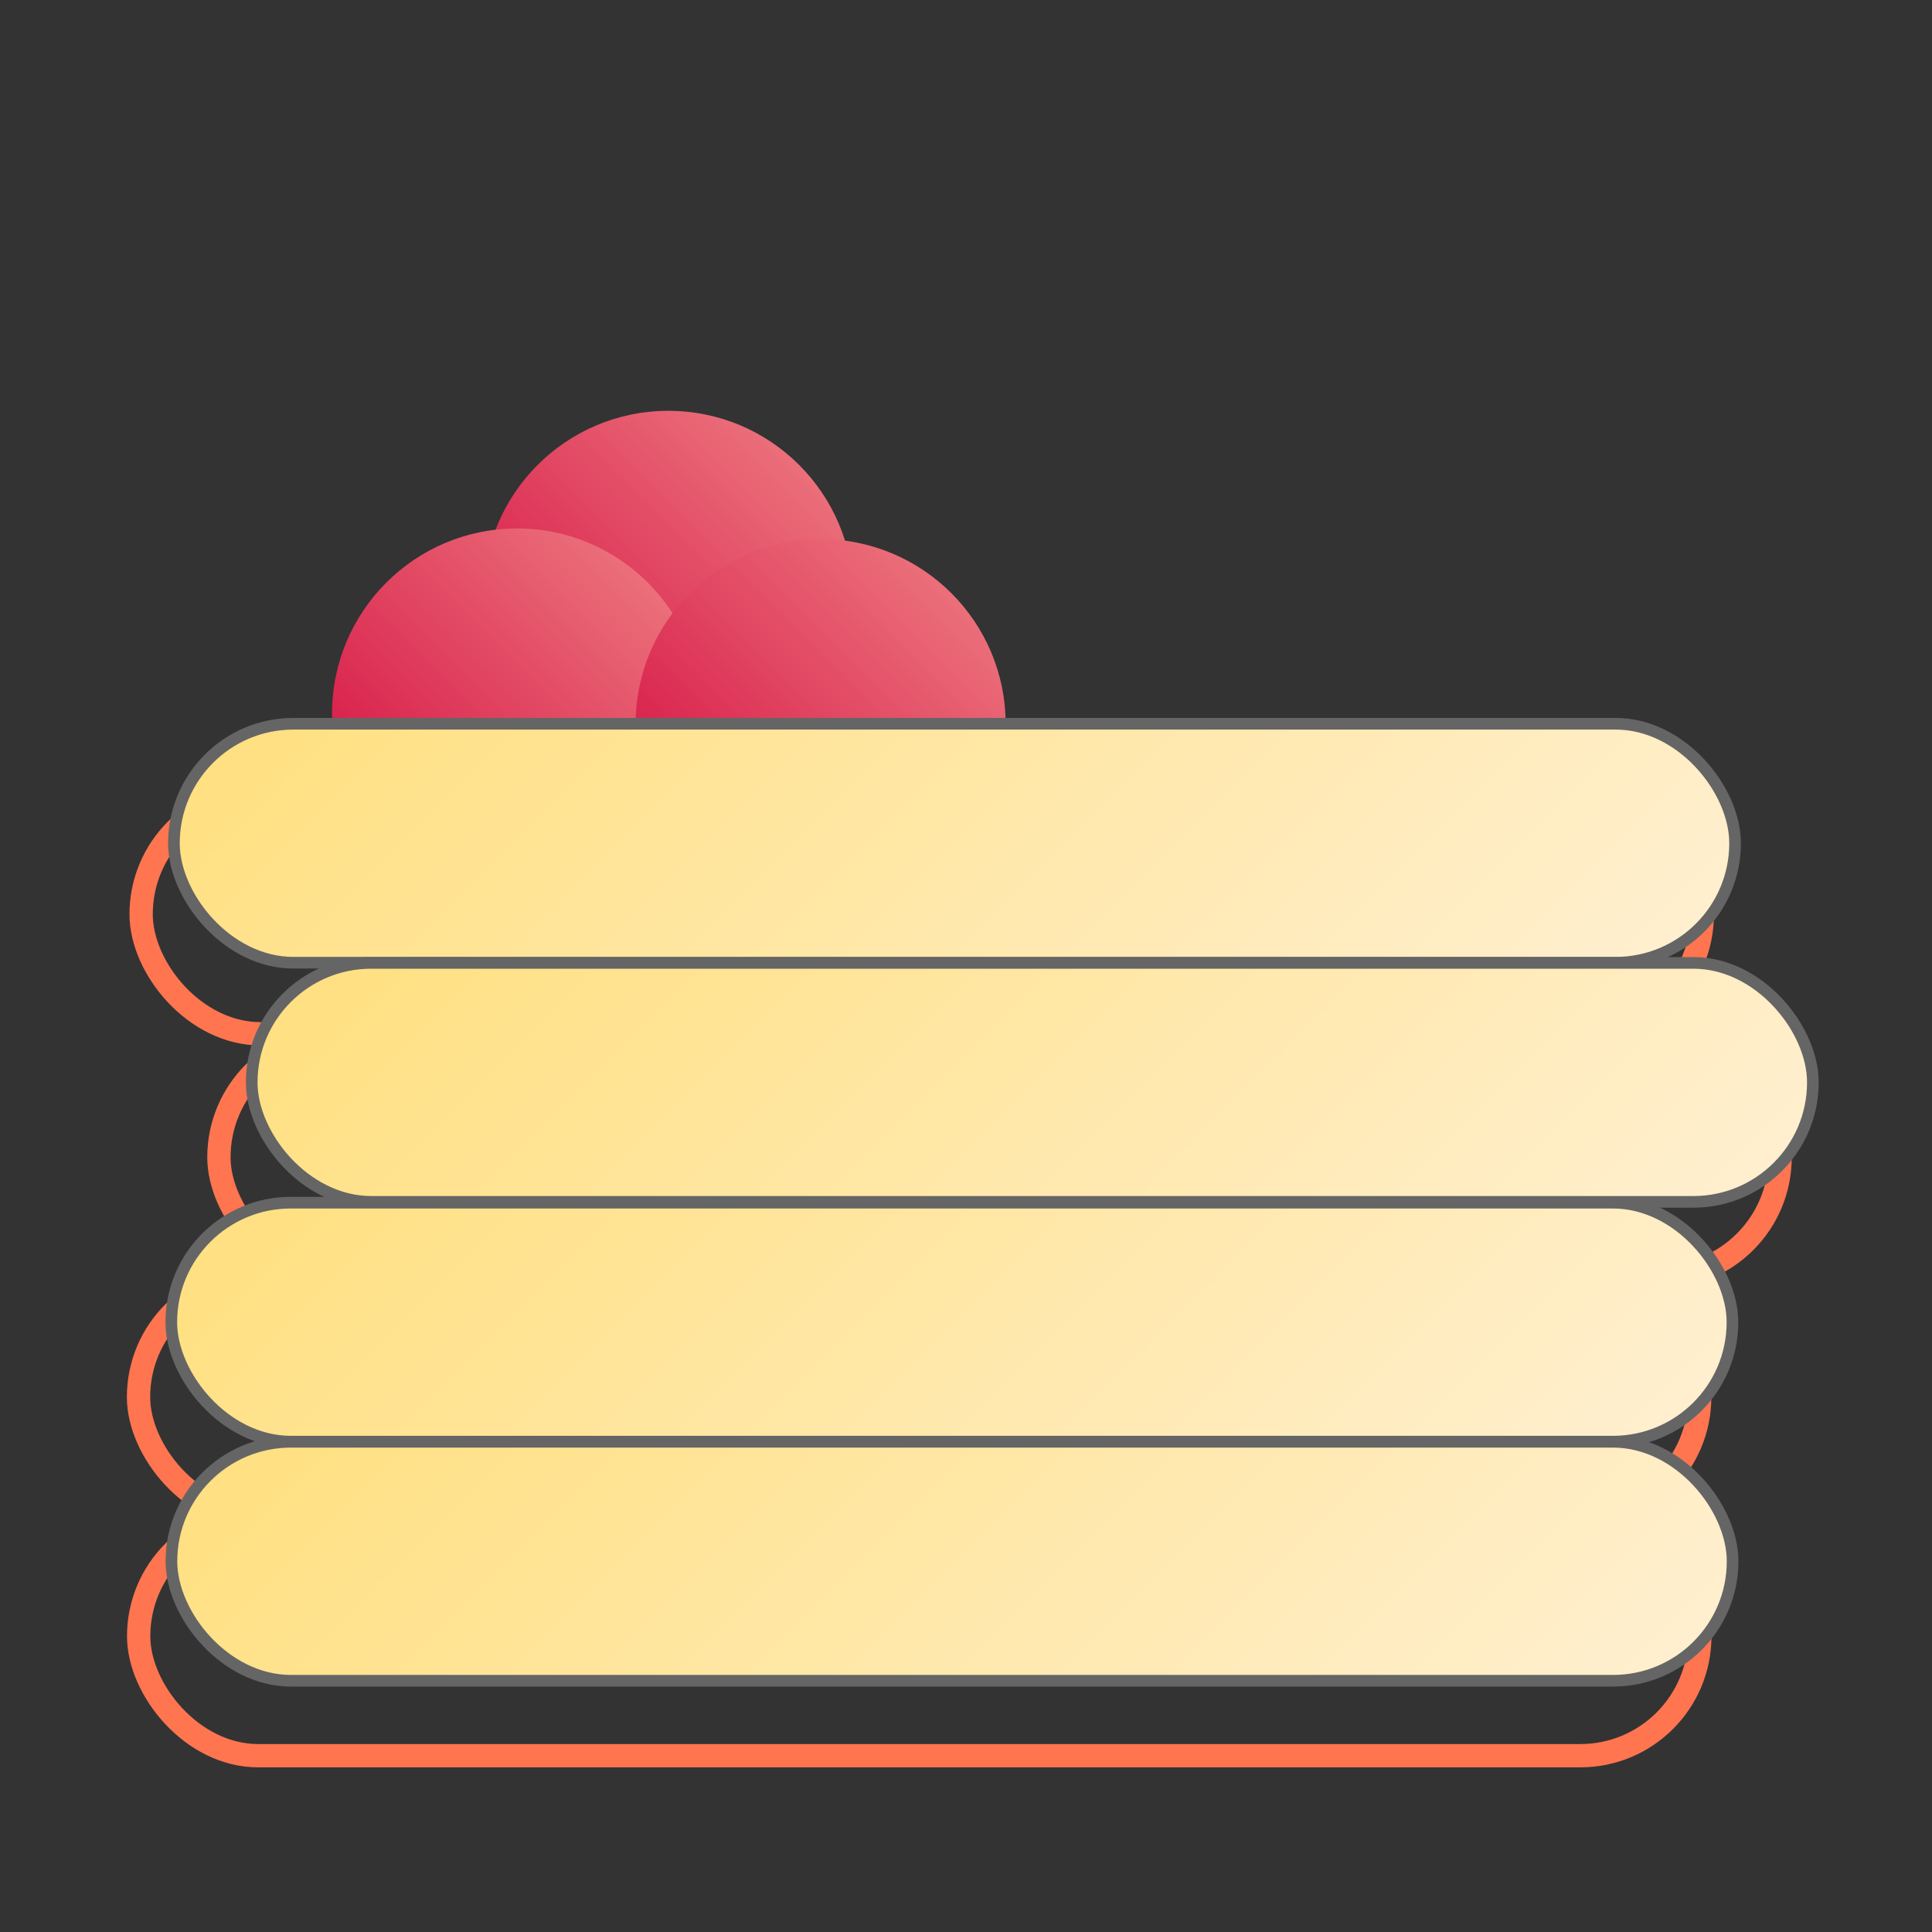 <?xml version="1.0" encoding="UTF-8"?>
<svg id="_Слой_2" data-name="Слой 2" xmlns="http://www.w3.org/2000/svg" xmlns:xlink="http://www.w3.org/1999/xlink" viewBox="0 0 995.13 995.13">
  <rect x="0" y="0" width="995.13" height="995.13" fill="#333333" stroke="none"/>
  <defs>
    <style>
      .cls-1 {
        fill: url(#_Безымянный_градиент_135-4);
      }

      .cls-1, .cls-2, .cls-3, .cls-4, .cls-5 {
        stroke-miterlimit: 10;
      }

      .cls-1, .cls-3, .cls-4, .cls-5 {
        stroke: #656565;
        stroke-width: 6px;
      }

      .cls-2 {
        fill: none;
        stroke: #ff7550;
        stroke-width: 12px;
      }

      .cls-6 {
        fill: url(#_Безымянный_градиент_158-3);
      }

      .cls-7 {
        fill: url(#_Безымянный_градиент_158);
      }

      .cls-3 {
        fill: url(#_Безымянный_градиент_135-3);
      }

      .cls-8 {
        fill: url(#_Безымянный_градиент_158-2);
      }

      .cls-4 {
        fill: url(#_Безымянный_градиент_135);
      }

      .cls-5 {
        fill: url(#_Безымянный_градиент_135-2);
      }
    </style>
    <linearGradient id="_Безымянный_градиент_158" data-name="Безымянный градиент 158" x1="276.9" y1="374.27" x2="411.65" y2="239.51" gradientUnits="userSpaceOnUse">
      <stop offset="0" stop-color="#d71847"/>
      <stop offset="1" stop-color="#eb6f7a"/>
    </linearGradient>
    <linearGradient id="_Безымянный_градиент_158-2" data-name="Безымянный градиент 158" x1="198.96" y1="434.86" x2="333.71" y2="300.11" xlink:href="#_Безымянный_градиент_158"/>
    <linearGradient id="_Безымянный_градиент_158-3" data-name="Безымянный градиент 158" x1="355.31" y1="440.33" x2="490.07" y2="305.57" xlink:href="#_Безымянный_градиент_158"/>
    <linearGradient id="_Безымянный_градиент_135" data-name="Безымянный градиент 135" x1="277.86" y1="220.56" x2="705.41" y2="648.11" gradientUnits="userSpaceOnUse">
      <stop offset="0" stop-color="#ffe081"/>
      <stop offset="1" stop-color="#ffefcf"/>
    </linearGradient>
    <linearGradient id="_Безымянный_градиент_135-2" data-name="Безымянный градиент 135" x1="317.93" y1="343.73" x2="745.48" y2="771.28" xlink:href="#_Безымянный_градиент_135"/>
    <linearGradient id="_Безымянный_градиент_135-3" data-name="Безымянный градиент 135" x1="276.51" y1="467.24" x2="704.06" y2="894.79" xlink:href="#_Безымянный_градиент_135"/>
    <linearGradient id="_Безымянный_градиент_135-4" data-name="Безымянный градиент 135" x1="276.58" y1="590.4" x2="704.13" y2="1017.96" xlink:href="#_Безымянный_градиент_135"/>
  </defs>
  <rect class="cls-2" x="72.69" y="409.39" width="804.12" height="123.09" rx="61.54" ry="61.54"/>
  <rect class="cls-2" x="112.76" y="534.56" width="804.12" height="123.09" rx="61.54" ry="61.54"/>
  <rect class="cls-2" x="71.35" y="658.06" width="804.12" height="123.09" rx="61.54" ry="61.54"/>
  <rect class="cls-2" x="71.42" y="781.23" width="804.12" height="123.09" rx="61.54" ry="61.54"/>
  <circle class="cls-7" cx="344.27" cy="306.89" r="95.29"/>
  <circle class="cls-8" cx="266.33" cy="367.49" r="95.29"/>
  <circle class="cls-6" cx="422.69" cy="372.95" r="95.29"/>
  <rect class="cls-4" x="89.58" y="372.79" width="804.12" height="123.09" rx="61.54" ry="61.54"/>
  <rect class="cls-5" x="129.65" y="495.96" width="804.12" height="123.09" rx="61.54" ry="61.54"/>
  <rect class="cls-3" x="88.23" y="619.47" width="804.12" height="123.09" rx="61.54" ry="61.54"/>
  <rect class="cls-1" x="88.3" y="742.63" width="804.12" height="123.09" rx="61.54" ry="61.54"/>
</svg>